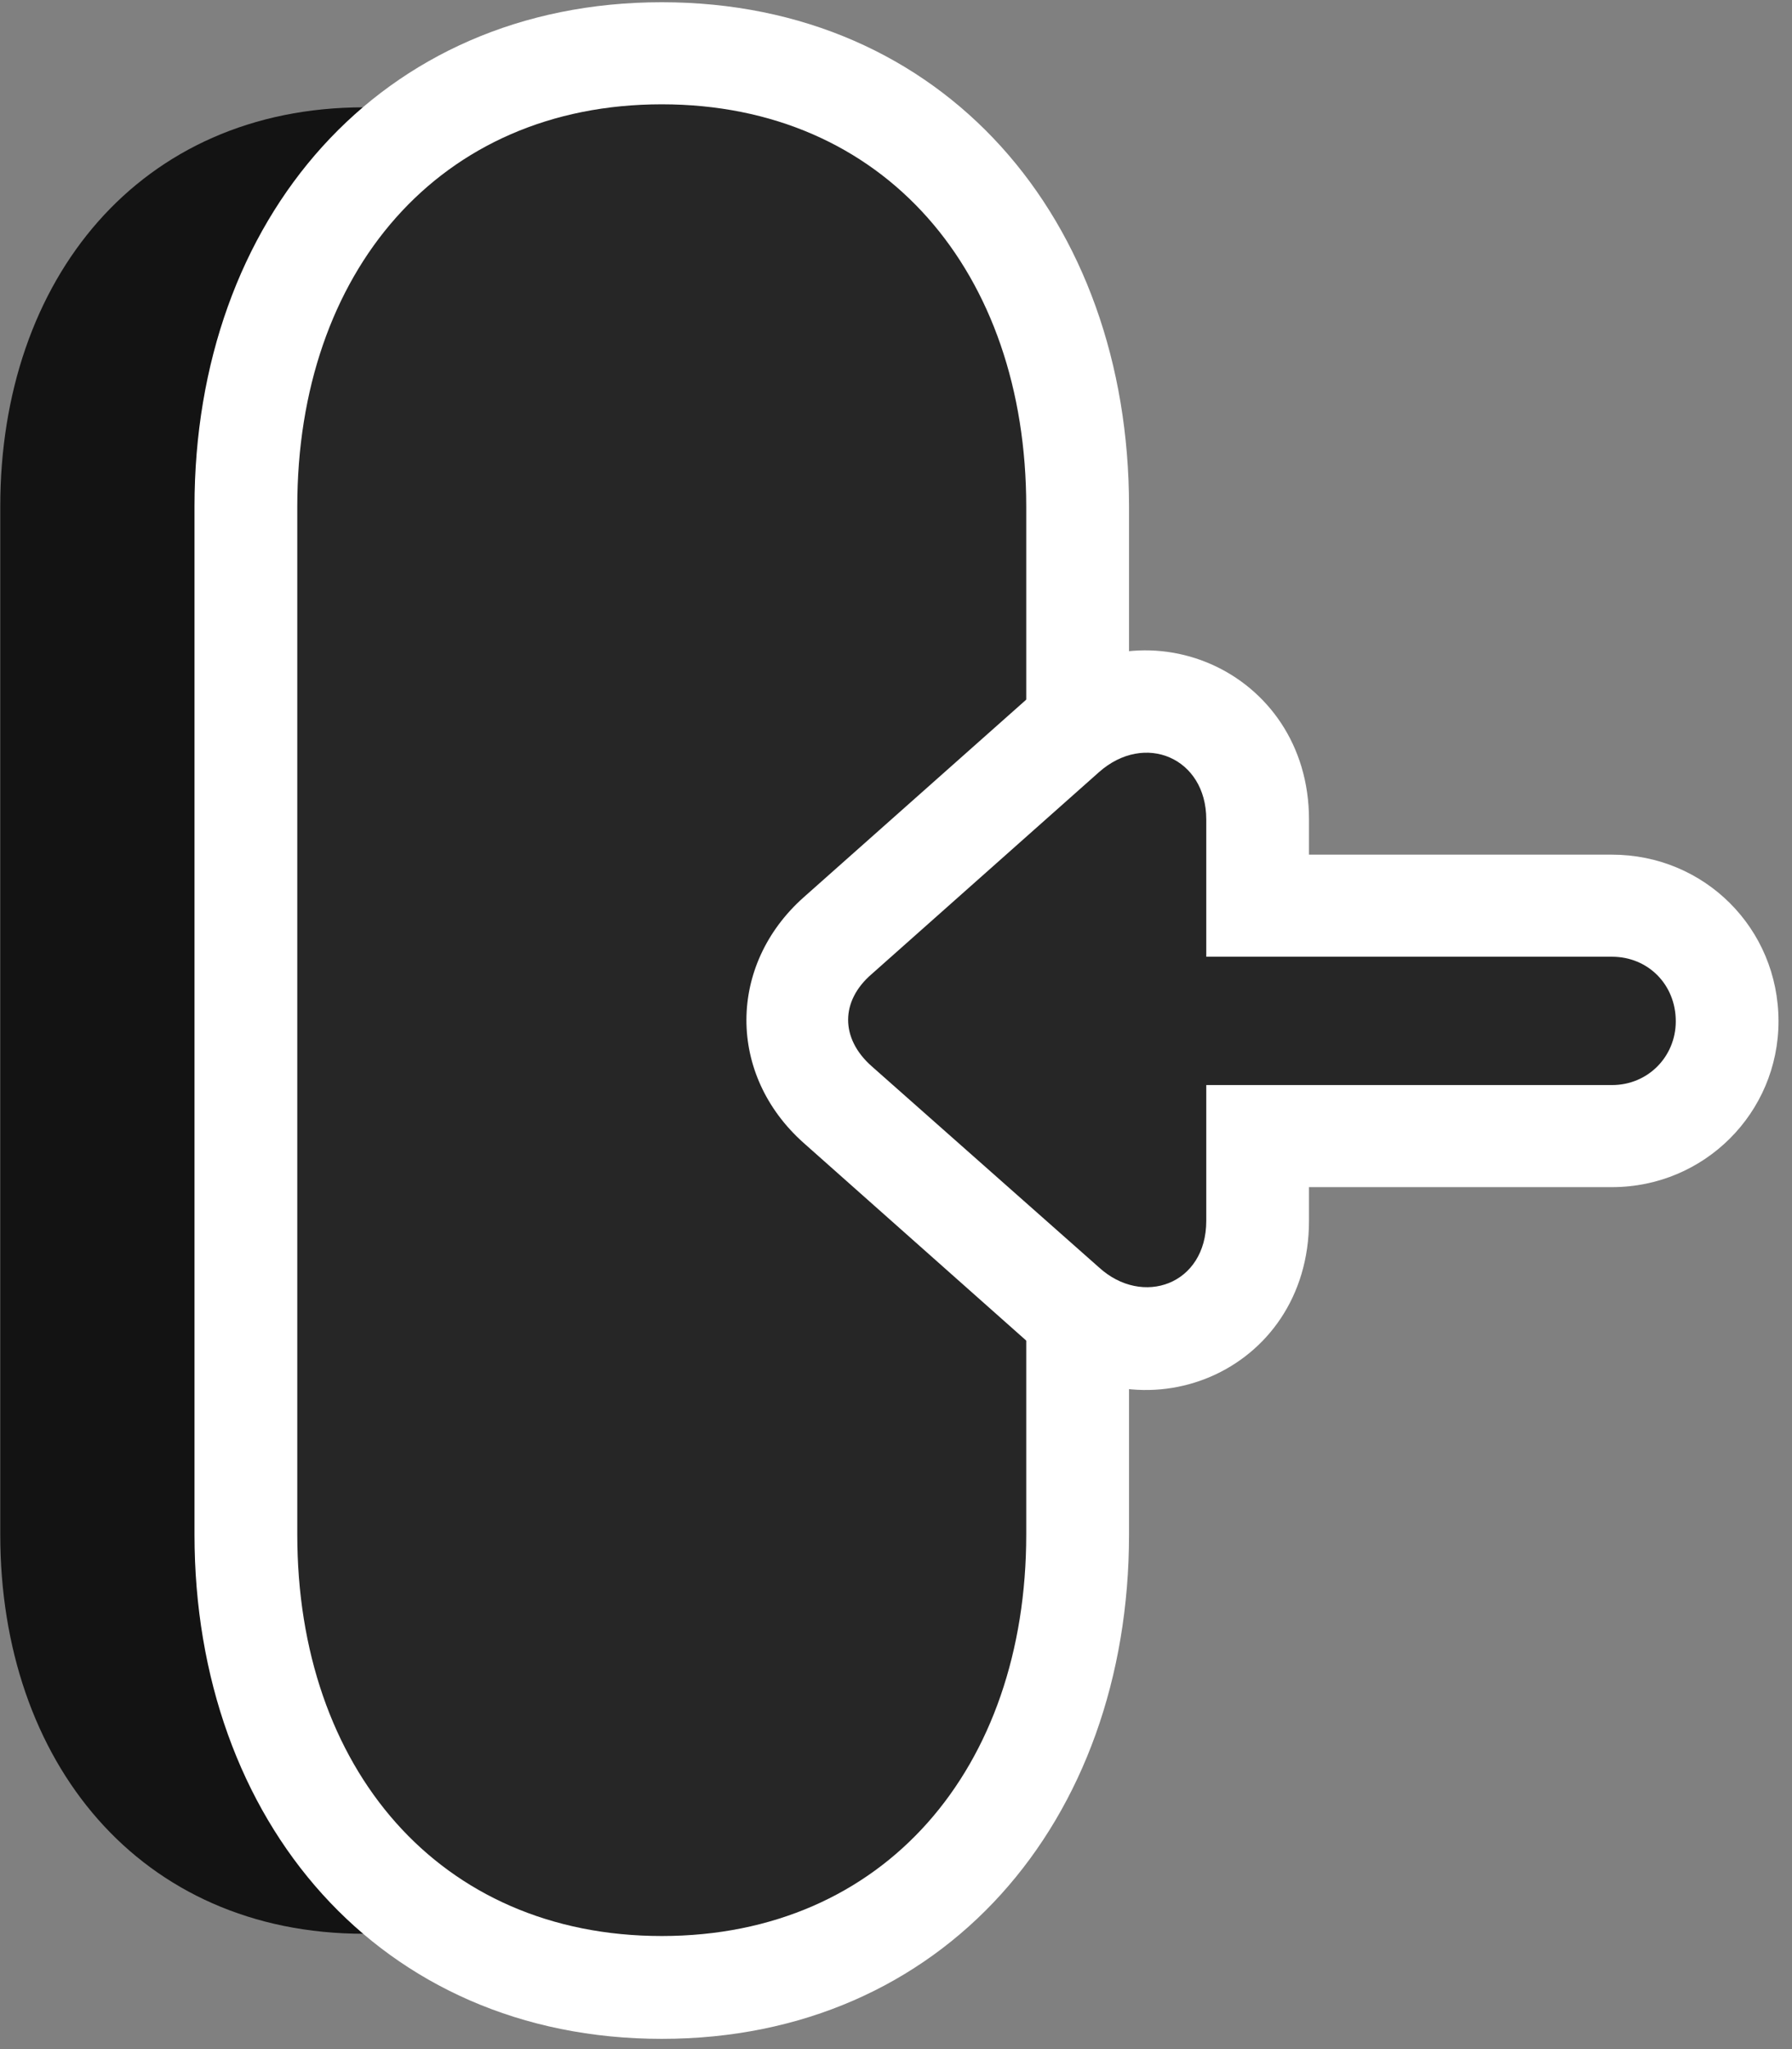 <svg width="28" height="32" viewBox="0 0 28 32" fill="none" xmlns="http://www.w3.org/2000/svg">
<rect x="0" y="0" width="28" height="32" fill="#808080" stroke="none"/>
<g clip-path="url(#clip0_2207_14244)">
<path d="M0.004 7.91V23.965C0.004 27.515 2.184 30.199 5.688 30.199C9.18 30.199 11.36 27.515 11.36 23.965V7.91C11.36 4.359 9.18 1.676 5.688 1.676C2.184 1.676 0.004 4.359 0.004 7.91Z" fill="black" fill-opacity="0.85"/>
<path d="M3.039 7.91V23.965C3.039 28.441 5.934 31.84 10.34 31.84C14.746 31.84 17.641 28.441 17.641 23.965V7.91C17.641 3.422 14.746 0.035 10.34 0.035C5.934 0.035 3.039 3.422 3.039 7.91Z" fill="white"/>
<path d="M4.645 7.91V23.965C4.645 27.609 6.86 30.234 10.34 30.234C13.821 30.234 16.035 27.609 16.035 23.965V7.91C16.035 4.254 13.821 1.629 10.34 1.629C6.86 1.629 4.645 4.254 4.645 7.91Z" fill="black" fill-opacity="0.85"/>
<path d="M12.555 17.847L16.094 20.988C17.805 22.535 20.453 21.445 20.453 19.066V18.539H25.188C26.629 18.539 27.789 17.379 27.789 15.949C27.789 14.496 26.629 13.347 25.188 13.347H20.453V12.797C20.453 10.465 17.84 9.316 16.106 10.863L12.555 14.015C11.371 15.07 11.36 16.781 12.555 17.847Z" fill="white"/>
<path d="M13.621 16.652L17.172 19.793C17.852 20.414 18.848 20.062 18.848 19.066V16.945H25.188C25.75 16.945 26.184 16.5 26.184 15.949C26.184 15.375 25.75 14.941 25.188 14.941H18.848V12.797C18.848 11.836 17.887 11.425 17.172 12.058L13.621 15.211C13.129 15.633 13.129 16.218 13.621 16.652Z" fill="black" fill-opacity="0.85"/>
</g>
<defs>
<clipPath id="clip0_2207_14244">
<rect width="27.785" height="31.84" fill="white" transform="translate(0.004 0.035)"/>
</clipPath>
</defs>
</svg>
